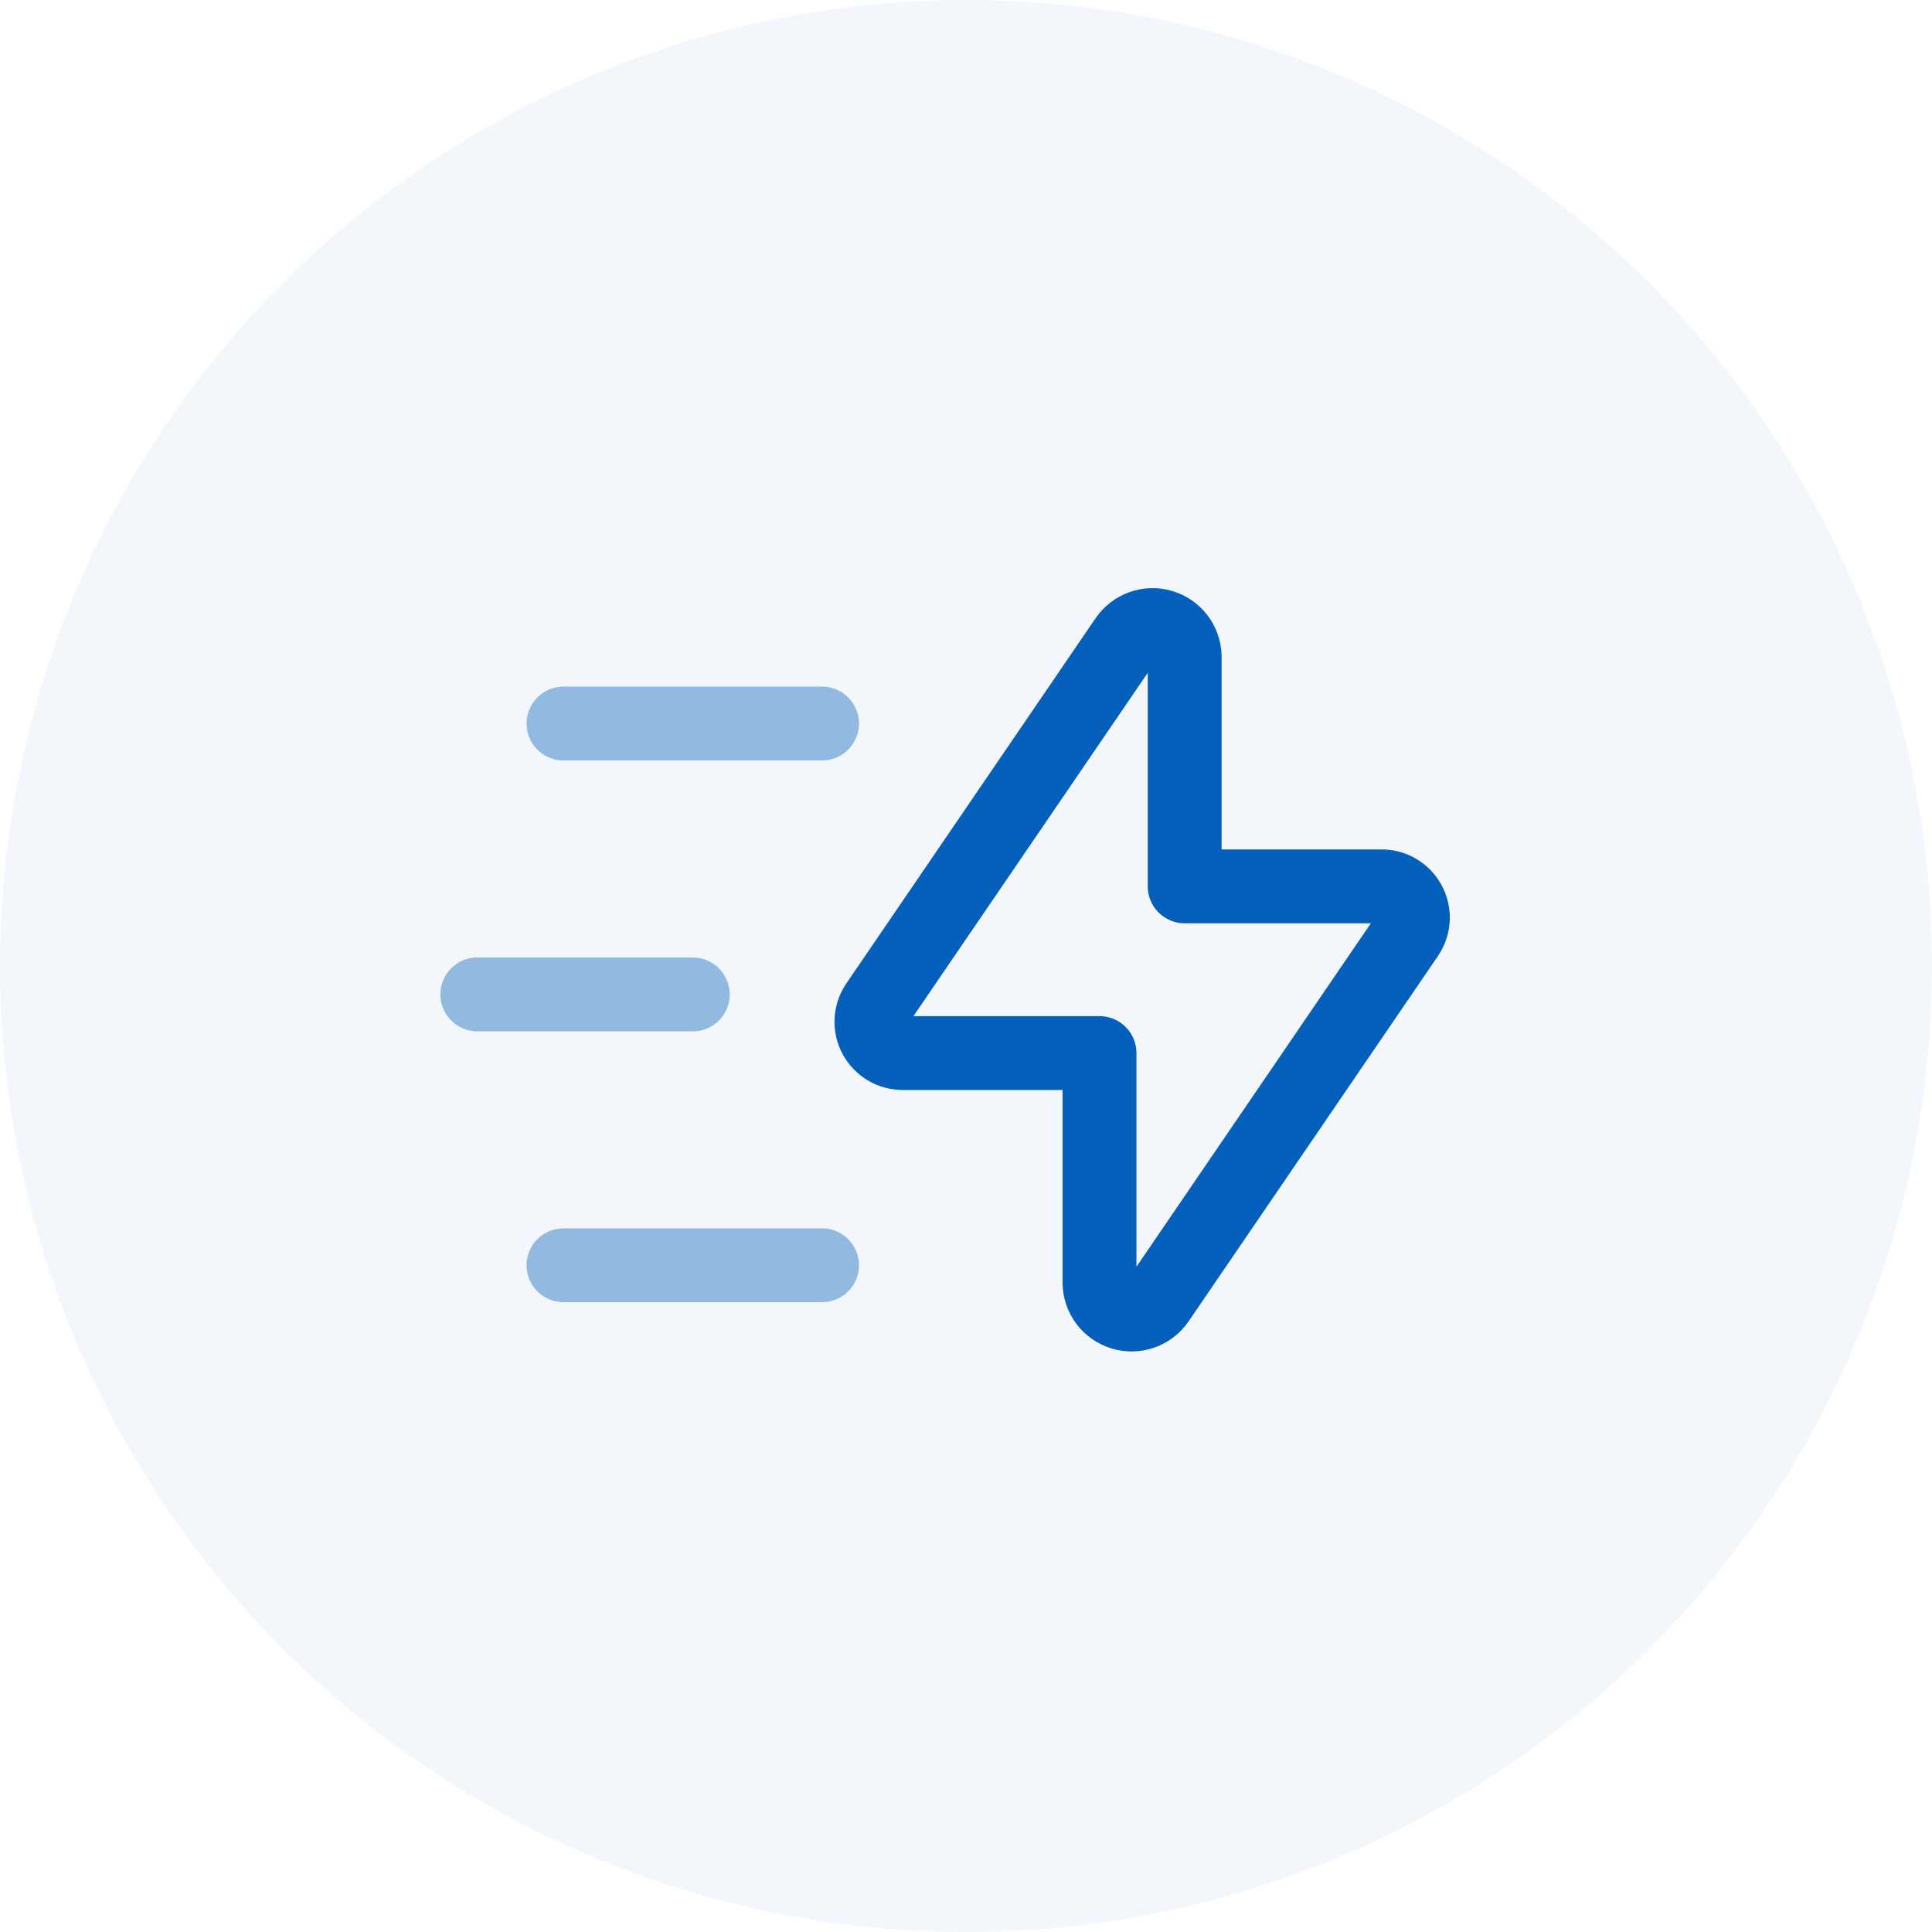 <svg width="51" height="51" viewBox="0 0 51 51" fill="none" xmlns="http://www.w3.org/2000/svg">
<circle cx="25.5" cy="25.5" r="25.5" fill="#0460BA" fill-opacity="0.048"/>
<path fill-rule="evenodd" clip-rule="evenodd" d="M31.273 17.327V23.398H36.454C36.761 23.391 37.047 23.556 37.195 23.826C37.343 24.096 37.328 24.425 37.157 24.681L30.571 34.331C30.364 34.634 29.984 34.77 29.631 34.665C29.278 34.561 29.033 34.241 29.024 33.873V27.798H23.846C23.539 27.805 23.253 27.64 23.105 27.37C22.957 27.101 22.972 26.771 23.143 26.515L29.726 16.869C29.934 16.566 30.314 16.43 30.666 16.535C31.019 16.639 31.264 16.959 31.273 17.327V17.327Z" stroke="#0460BA" stroke-width="1.95" stroke-linecap="round" stroke-linejoin="round"/>
<path d="M21.7 33.4H14.875" stroke="#92BAE1" stroke-width="1.95" stroke-linecap="round" stroke-linejoin="round"/>
<path d="M18.288 26.25H12.6" stroke="#92BAE1" stroke-width="1.95" stroke-linecap="round" stroke-linejoin="round"/>
<path d="M21.7 19.1H14.875" stroke="#92BAE1" stroke-width="1.95" stroke-linecap="round" stroke-linejoin="round"/>
</svg>
